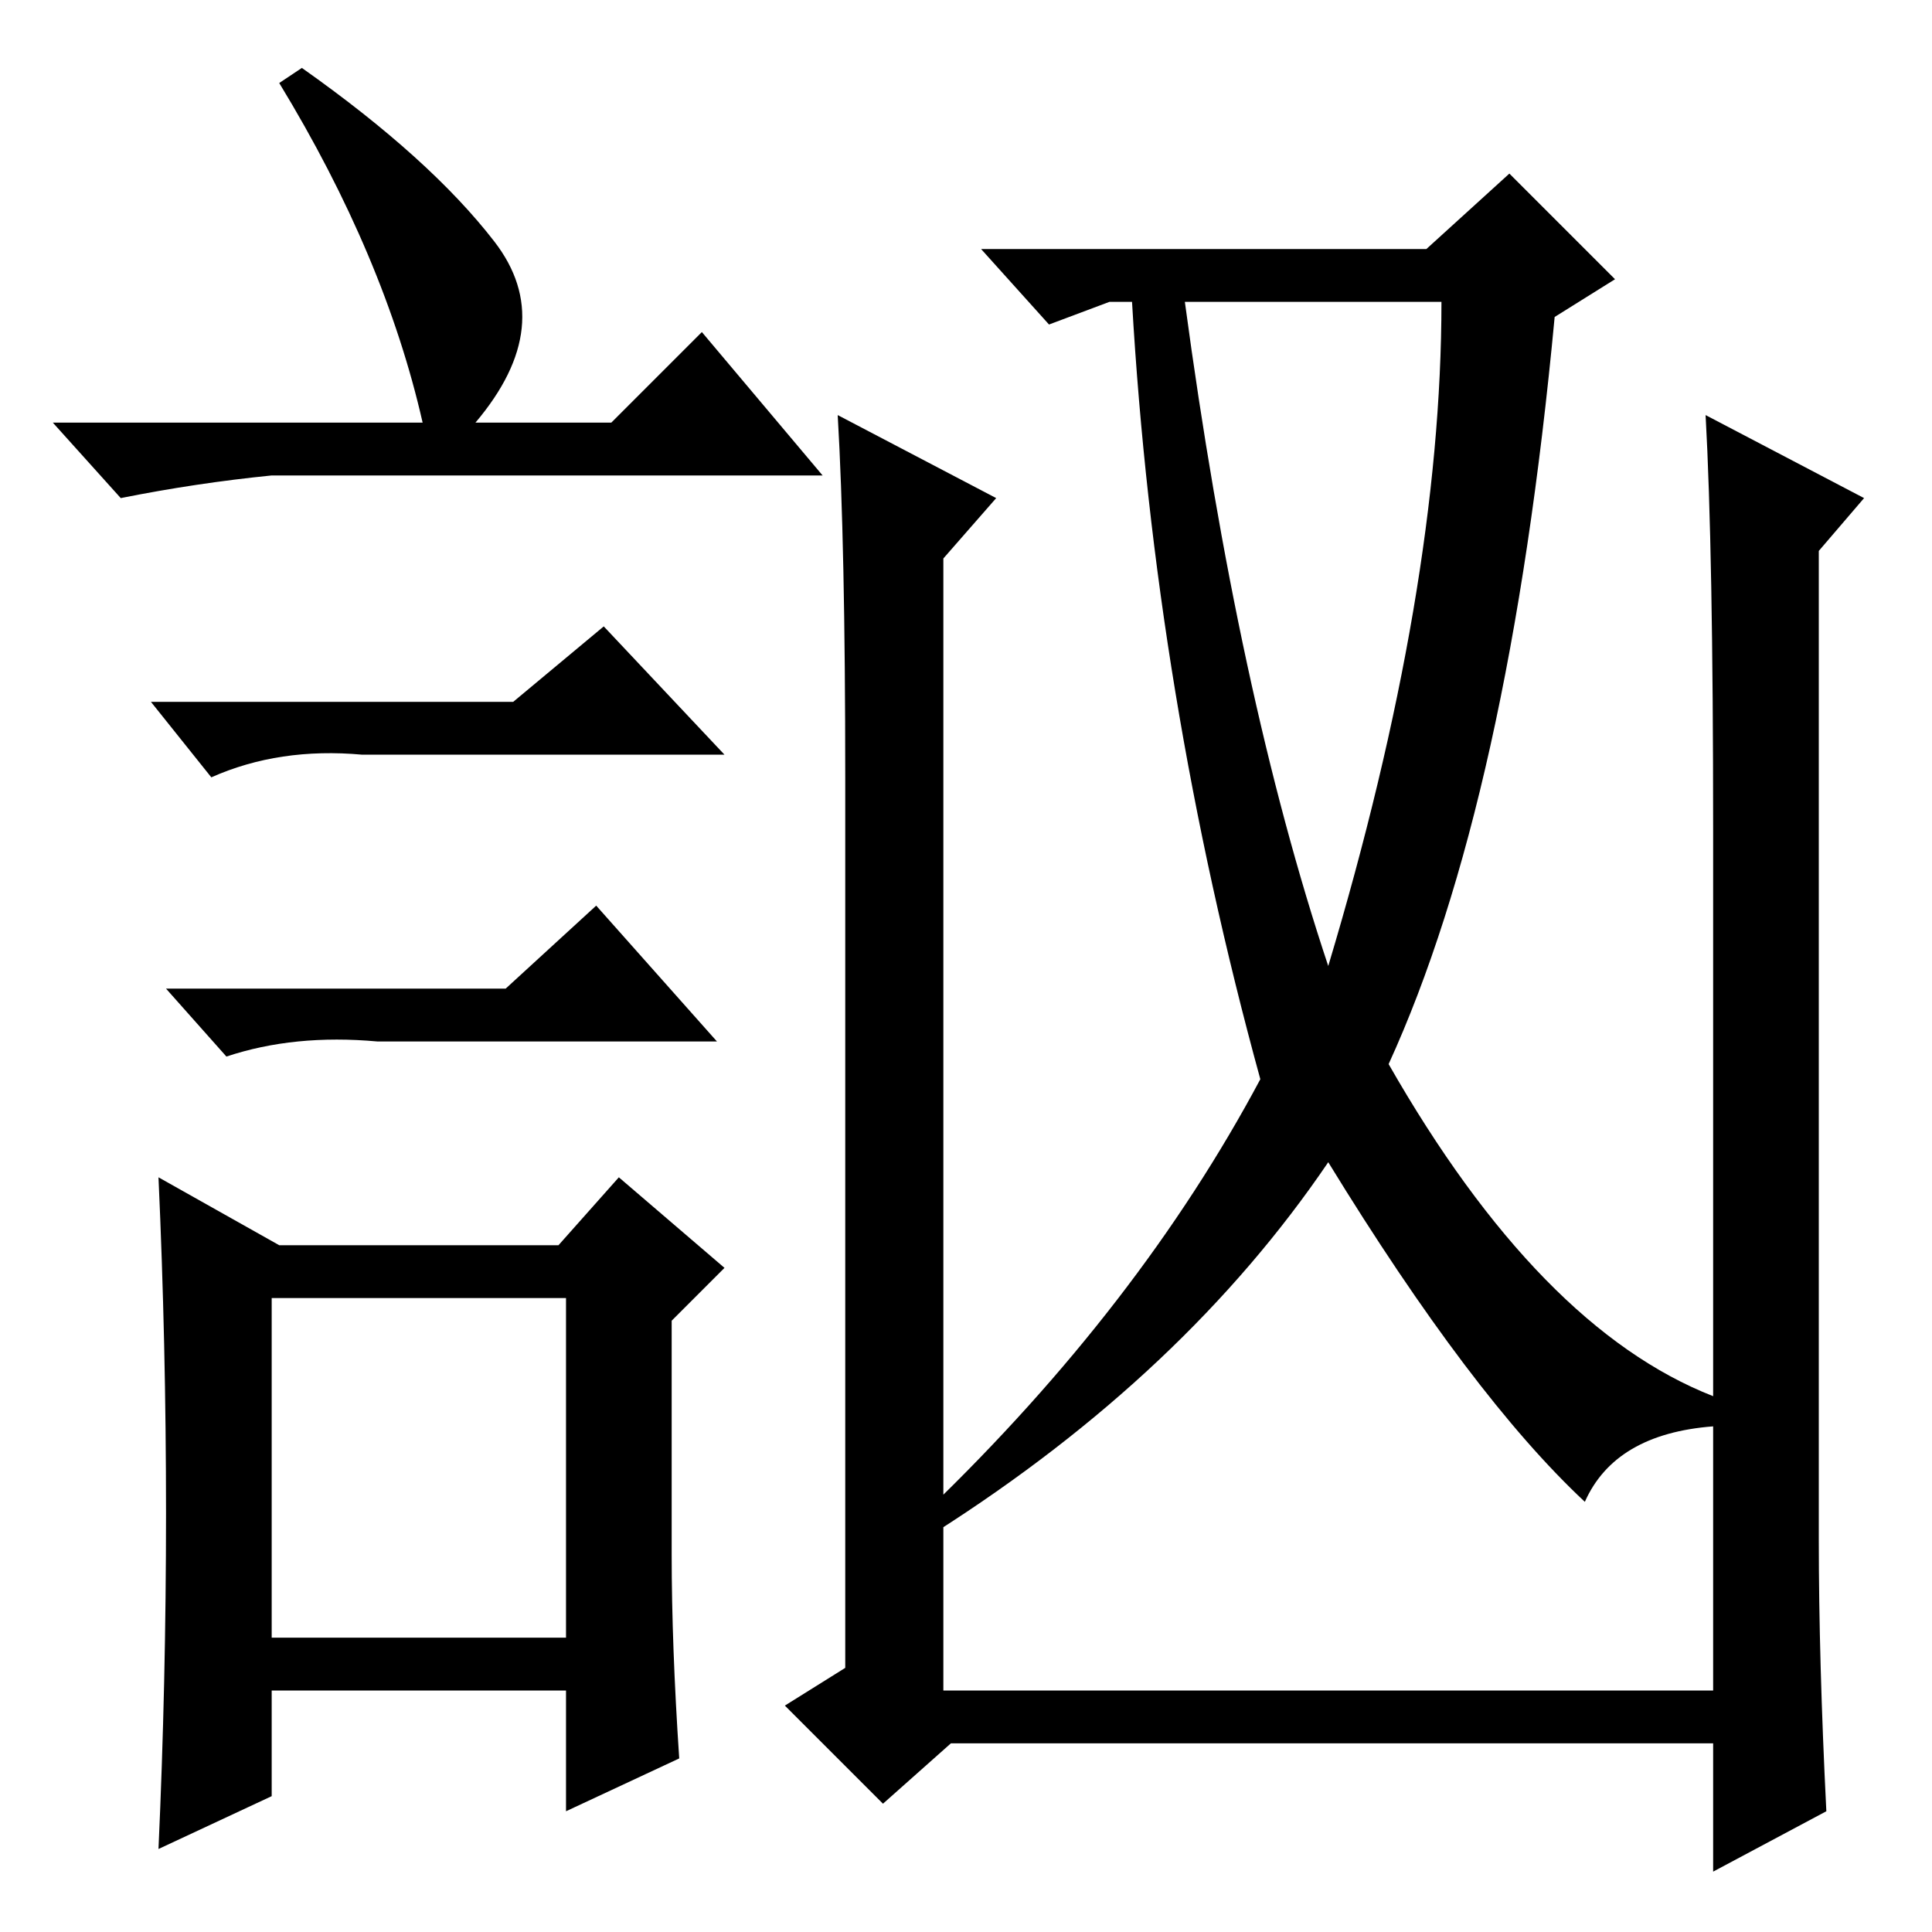<?xml version="1.0" standalone="no"?>
<!DOCTYPE svg PUBLIC "-//W3C//DTD SVG 1.1//EN" "http://www.w3.org/Graphics/SVG/1.1/DTD/svg11.dtd" >
<svg xmlns="http://www.w3.org/2000/svg" xmlns:xlink="http://www.w3.org/1999/xlink" version="1.1" viewBox="0 -36 256 256">
  <g transform="matrix(1 0 0 -1 0 220)">
   <path fill="currentColor"
d="M226 201l21 -11l-6 -7v-131q0 -16 1 -36l-15 -8v17h-101l-9 -8l-13 13l8 5v118q0 31 -1 48l21 -11l-7 -8v-150h102v114q0 37 -1 55zM157 216q7 -52 19 -88q15 50 15 88h-34zM130 223h59l11 10l14 -14l-8 -5q-6 -64 -22 -99q20 -35 43 -44v-4q-13 -1 -17 -10
q-15 14 -34 45q-19 -28 -52 -49l-1 3q28 27 44 57q-14 51 -17 103h-3l-8 -3zM40 247q17 -12 25.5 -23t-2.5 -24h18l12 12l16 -19h-73q-10 -1 -20 -3l-9 10h49q-5 22 -19 45zM36 39h39v45h-39v-45zM68 163l12 10l16 -17h-48q-11 1 -20 -3l-8 10h48zM67 125l12 11l16 -18h-45
q-11 1 -20 -2l-8 9h45zM89 50q0 -12 1 -27l-15 -7v16h-39v-14l-15 -7q1 22 1 44.5t-1 44.5l16 -9h37l8 9l14 -12l-7 -7v-31z" />
  </g>

</svg>

